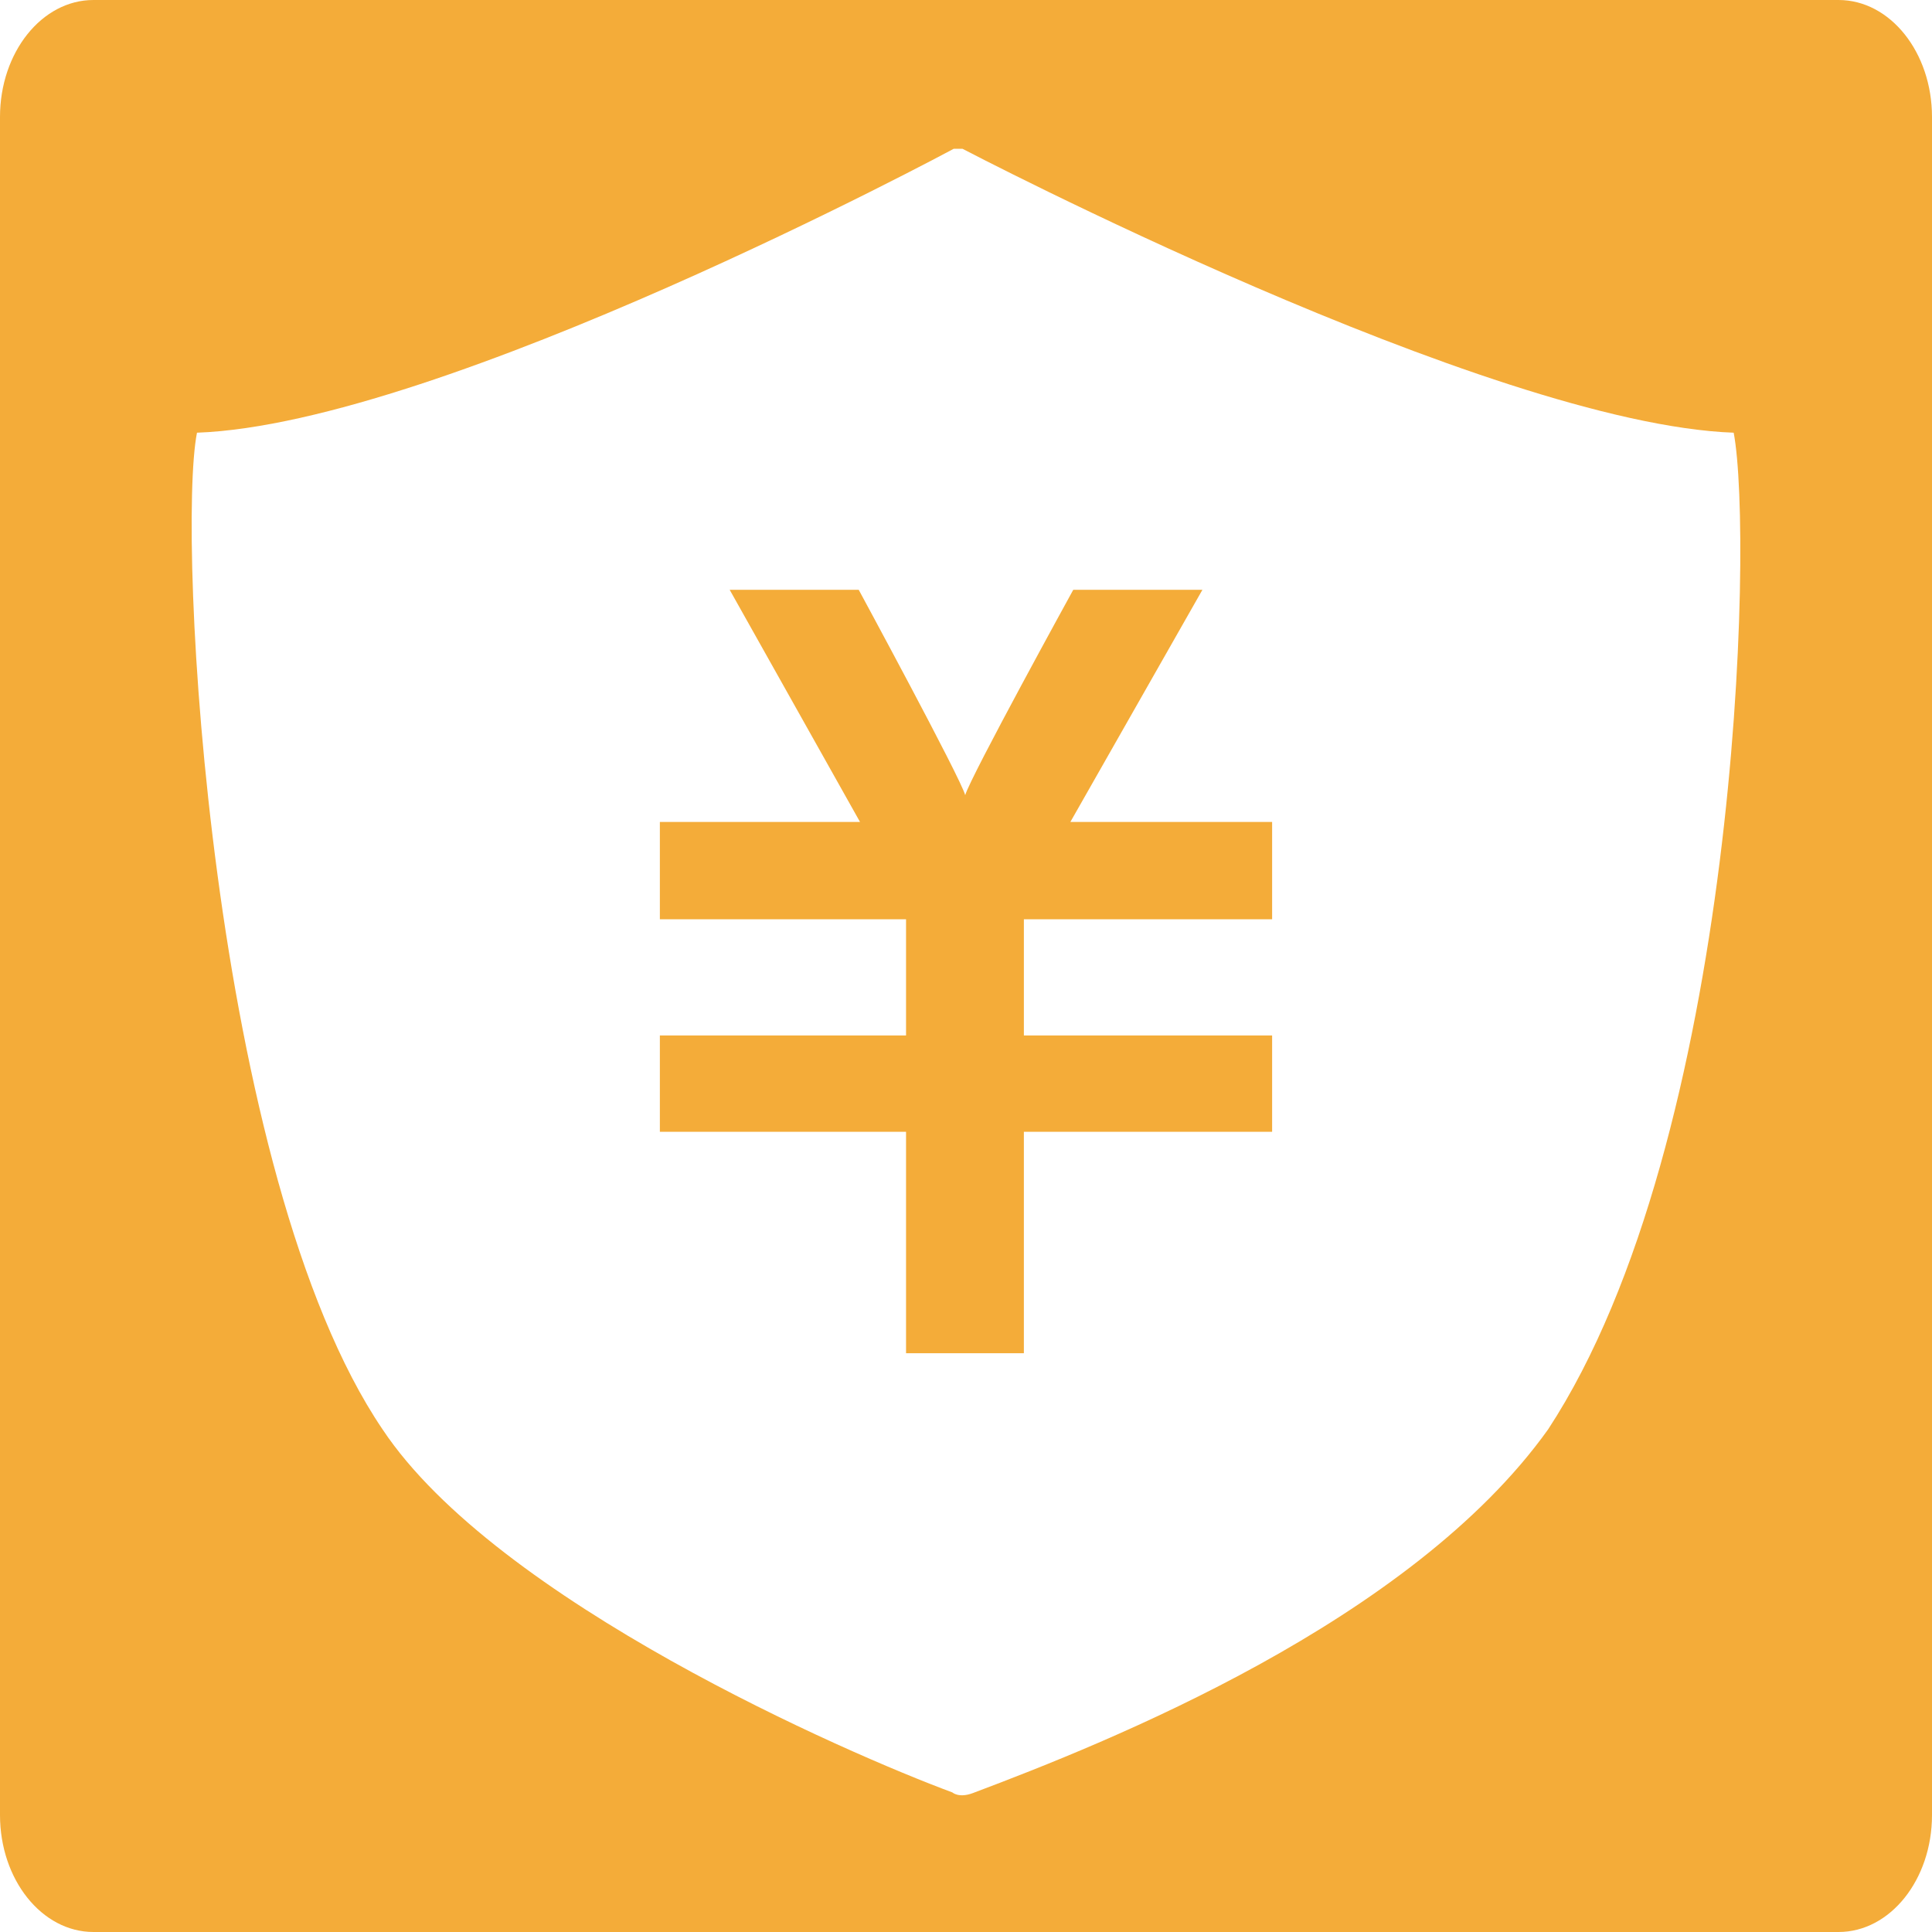 <?xml version="1.0" standalone="no"?><!DOCTYPE svg PUBLIC "-//W3C//DTD SVG 1.1//EN" "http://www.w3.org/Graphics/SVG/1.1/DTD/svg11.dtd"><svg t="1512219619167" class="icon" style="" viewBox="0 0 1024 1024" version="1.1" xmlns="http://www.w3.org/2000/svg" p-id="2279" xmlns:xlink="http://www.w3.org/1999/xlink" width="200" height="200"><defs><style type="text/css"></style></defs><path d="M974.48 0H49.521C22.171 0 0 27.756 0 61.996v900.01C0 996.244 22.171 1024 49.521 1024H974.48c27.35 0 49.52-27.756 49.52-61.994V61.996C1024 27.756 1001.83 0 974.48 0zM637.305 312.61h-68.456s-54.471 99.03-57.271 108.836c-2.392-9.055-56.436-108.836-56.436-108.836h-68.396l69.081 123.044H349.743v51.569h130.482v61.58H349.743v51.065h130.482v117.38h62.449v-117.38H674.25v-51.065H542.675v-61.58H674.25v-51.569H567.317l69.988-123.044m183.231 444.985c-72.767 101.883-233.222 165.843-304.972 192.8-7.393 2.776-10.838-0.396-10.838-0.396-55.565-20.563-241.487-101.496-301.961-192.404-91.349-134.811-109.195-473.391-98.357-528.257 130.051-4.702 401.093-150.48 401.093-150.48h4.648s278.691 145.778 408.745 150.48c10.637 56.183 2.286 374.634-98.358 528.257" fill="#F4AC39" p-id="2280"></path></svg>